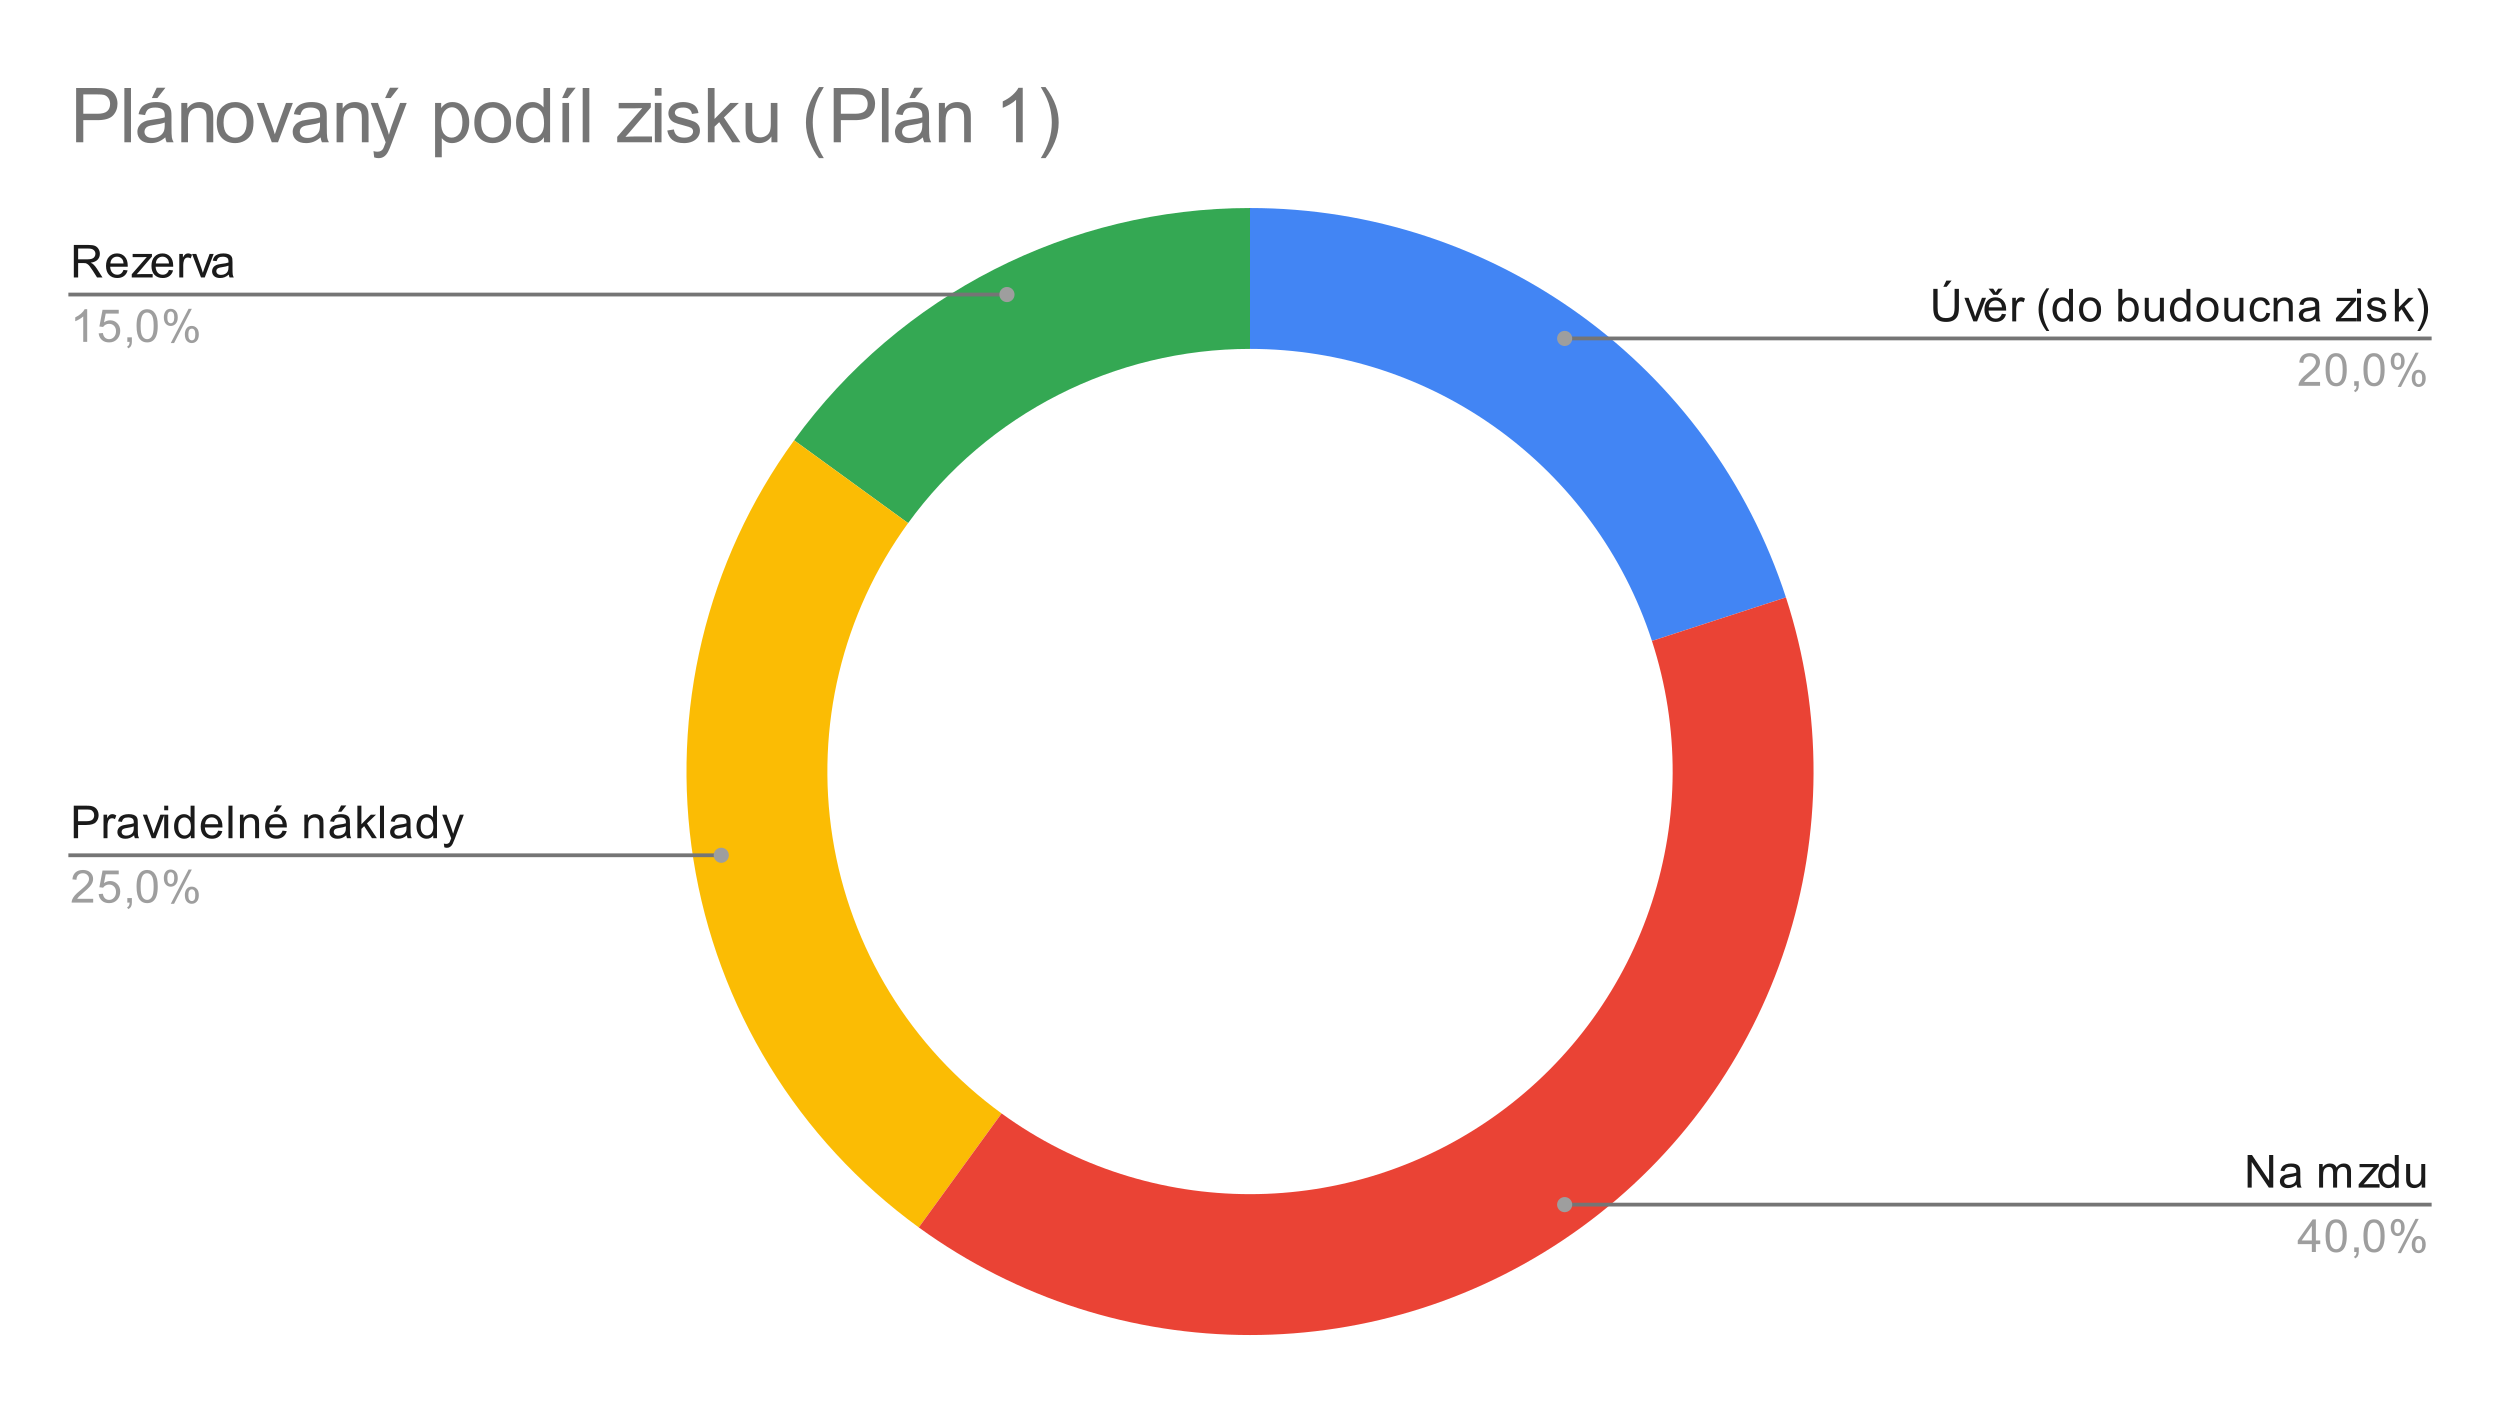 <svg version="1.1" viewBox="0.0 0.0 660.0 371.0" fill="none" stroke="none" stroke-linecap="square" stroke-miterlimit="10" width="660" height="371" xmlns:xlink="http://www.w3.org/1999/xlink" xmlns="http://www.w3.org/2000/svg"><path fill="#ffffff" d="M0 0L660.0 0L660.0 371.0L0 371.0L0 0Z" fill-rule="nonzero"/><path fill="#4285f4" d="M330.0 54.917C394.45 54.917 451.57 96.417 471.486 157.712L436.114 169.205C421.177 123.233 378.337 92.108 330.0 92.108Z" fill-rule="nonzero"/><path fill="#34a853" d="M209.645 116.24C237.636 77.714 282.379 54.917 330.0 54.917L330.0 92.108C294.284 92.108 260.727 109.207 239.734 138.101Z" fill-rule="nonzero"/><path fill="#fbbc04" d="M242.557 324.038C210.637 300.847 189.237 265.925 183.065 226.956C176.893 187.986 186.454 148.161 209.645 116.24L239.734 138.101C222.34 162.041 215.17 191.91 219.799 221.138C224.428 250.365 240.478 276.556 264.418 293.949Z" fill-rule="nonzero"/><path fill="#ea4335" d="M471.486 157.712C491.402 219.007 469.584 286.156 417.443 324.038C365.302 361.921 294.698 361.921 242.557 324.038L264.418 293.949C303.524 322.361 356.476 322.361 395.582 293.949C434.688 265.538 451.051 215.176 436.114 169.205Z" fill-rule="nonzero"/><path fill="#1a1a1a" d="M19.488 73.259L19.488 64.665L23.3 64.665Q24.456 64.665 25.05 64.899Q25.644 65.134 26.003 65.728Q26.363 66.306 26.363 67.009Q26.363 67.931 25.769 68.556Q25.175 69.181 23.941 69.353Q24.394 69.571 24.628 69.774Q25.128 70.228 25.566 70.915L27.066 73.259L25.628 73.259L24.503 71.478Q24.003 70.696 23.675 70.29Q23.363 69.884 23.097 69.728Q22.847 69.556 22.581 69.478Q22.394 69.446 21.956 69.446L20.628 69.446L20.628 73.259L19.488 73.259ZM20.628 68.462L23.081 68.462Q23.847 68.462 24.284 68.306Q24.738 68.134 24.956 67.79Q25.191 67.431 25.191 67.009Q25.191 66.399 24.738 66.009Q24.3 65.618 23.347 65.618L20.628 65.618L20.628 68.462ZM32.597 71.259L33.691 71.384Q33.441 72.337 32.737 72.868Q32.034 73.399 30.956 73.399Q29.597 73.399 28.784 72.556Q27.988 71.712 27.988 70.196Q27.988 68.634 28.8 67.774Q29.613 66.899 30.894 66.899Q32.144 66.899 32.925 67.743Q33.722 68.587 33.722 70.134Q33.722 70.228 33.722 70.415L29.081 70.415Q29.144 71.446 29.659 71.993Q30.175 72.524 30.956 72.524Q31.534 72.524 31.941 72.228Q32.362 71.915 32.597 71.259ZM29.144 69.556L32.612 69.556Q32.55 68.759 32.222 68.368Q31.706 67.759 30.909 67.759Q30.175 67.759 29.675 68.243Q29.191 68.728 29.144 69.556ZM34.784 73.259L34.784 72.399L38.753 67.853Q38.066 67.884 37.55 67.884L35.019 67.884L35.019 67.04L40.112 67.04L40.112 67.728L36.737 71.681L36.081 72.399Q36.8 72.353 37.409 72.353L40.3 72.353L40.3 73.259L34.784 73.259ZM44.597 71.259L45.691 71.384Q45.441 72.337 44.737 72.868Q44.034 73.399 42.956 73.399Q41.597 73.399 40.784 72.556Q39.987 71.712 39.987 70.196Q39.987 68.634 40.8 67.774Q41.612 66.899 42.894 66.899Q44.144 66.899 44.925 67.743Q45.722 68.587 45.722 70.134Q45.722 70.228 45.722 70.415L41.081 70.415Q41.144 71.446 41.659 71.993Q42.175 72.524 42.956 72.524Q43.534 72.524 43.941 72.228Q44.362 71.915 44.597 71.259ZM41.144 69.556L44.612 69.556Q44.55 68.759 44.222 68.368Q43.706 67.759 42.909 67.759Q42.175 67.759 41.675 68.243Q41.191 68.728 41.144 69.556ZM47.331 73.259L47.331 67.04L48.284 67.04L48.284 67.978Q48.644 67.321 48.941 67.118Q49.253 66.899 49.628 66.899Q50.159 66.899 50.706 67.228L50.347 68.212Q49.956 67.978 49.581 67.978Q49.222 67.978 48.941 68.196Q48.675 68.399 48.566 68.774Q48.378 69.337 48.378 69.993L48.378 73.259L47.331 73.259ZM53.066 73.259L50.706 67.04L51.816 67.04L53.159 70.759Q53.362 71.368 53.55 72.009Q53.691 71.524 53.941 70.837L55.331 67.04L56.409 67.04L54.05 73.259L53.066 73.259ZM60.409 72.493Q59.816 72.993 59.269 73.196Q58.737 73.399 58.112 73.399Q57.081 73.399 56.534 72.899Q55.987 72.399 55.987 71.618Q55.987 71.165 56.191 70.79Q56.394 70.399 56.737 70.181Q57.081 69.946 57.503 69.837Q57.8 69.743 58.441 69.665Q59.706 69.524 60.316 69.306Q60.316 69.087 60.316 69.04Q60.316 68.384 60.019 68.118Q59.612 67.774 58.816 67.774Q58.081 67.774 57.722 68.04Q57.362 68.29 57.191 68.946L56.159 68.806Q56.3 68.149 56.628 67.743Q56.956 67.337 57.566 67.118Q58.175 66.899 58.972 66.899Q59.769 66.899 60.269 67.087Q60.769 67.274 61.003 67.556Q61.237 67.837 61.331 68.274Q61.378 68.54 61.378 69.243L61.378 70.649Q61.378 72.118 61.441 72.509Q61.519 72.899 61.722 73.259L60.612 73.259Q60.456 72.931 60.409 72.493ZM60.316 70.134Q59.737 70.368 58.597 70.54Q57.941 70.634 57.675 70.759Q57.409 70.868 57.253 71.087Q57.112 71.306 57.112 71.587Q57.112 72.009 57.425 72.29Q57.753 72.571 58.362 72.571Q58.972 72.571 59.441 72.306Q59.925 72.04 60.144 71.571Q60.316 71.212 60.316 70.524L60.316 70.134Z" fill-rule="nonzero"/><path fill="#9e9e9e" d="M23.019 90.259L21.972 90.259L21.972 83.54Q21.581 83.899 20.956 84.274Q20.347 84.634 19.863 84.806L19.863 83.79Q20.738 83.368 21.394 82.79Q22.066 82.196 22.347 81.634L23.019 81.634L23.019 90.259ZM26.05 88.009L27.159 87.915Q27.284 88.728 27.722 89.134Q28.175 89.54 28.816 89.54Q29.566 89.54 30.097 88.962Q30.628 88.384 30.628 87.446Q30.628 86.54 30.113 86.024Q29.613 85.493 28.784 85.493Q28.284 85.493 27.863 85.728Q27.456 85.962 27.222 86.321L26.238 86.196L27.066 81.79L31.347 81.79L31.347 82.79L27.909 82.79L27.456 85.103Q28.222 84.556 29.066 84.556Q30.191 84.556 30.956 85.337Q31.738 86.118 31.738 87.353Q31.738 88.509 31.066 89.368Q30.238 90.399 28.816 90.399Q27.644 90.399 26.894 89.743Q26.159 89.087 26.05 88.009ZM33.612 90.259L33.612 89.056L34.816 89.056L34.816 90.259Q34.816 90.915 34.581 91.321Q34.347 91.743 33.847 91.962L33.55 91.509Q33.878 91.368 34.034 91.071Q34.191 90.79 34.222 90.259L33.612 90.259ZM36.05 86.024Q36.05 84.493 36.362 83.571Q36.675 82.634 37.284 82.134Q37.909 81.634 38.847 81.634Q39.534 81.634 40.05 81.915Q40.581 82.196 40.925 82.728Q41.269 83.243 41.456 83.993Q41.644 84.743 41.644 86.024Q41.644 87.54 41.331 88.462Q41.034 89.384 40.409 89.899Q39.8 90.399 38.847 90.399Q37.612 90.399 36.894 89.509Q36.05 88.446 36.05 86.024ZM37.128 86.024Q37.128 88.134 37.628 88.837Q38.128 89.54 38.847 89.54Q39.581 89.54 40.066 88.837Q40.566 88.134 40.566 86.024Q40.566 83.899 40.066 83.212Q39.581 82.509 38.831 82.509Q38.112 82.509 37.675 83.118Q37.128 83.899 37.128 86.024ZM43.253 83.728Q43.253 82.806 43.706 82.165Q44.175 81.524 45.05 81.524Q45.862 81.524 46.394 82.103Q46.925 82.681 46.925 83.79Q46.925 84.884 46.378 85.478Q45.847 86.056 45.066 86.056Q44.284 86.056 43.769 85.478Q43.253 84.899 43.253 83.728ZM45.081 82.243Q44.691 82.243 44.425 82.587Q44.175 82.931 44.175 83.837Q44.175 84.665 44.425 85.009Q44.691 85.337 45.081 85.337Q45.487 85.337 45.737 84.993Q46.003 84.649 46.003 83.759Q46.003 82.915 45.737 82.587Q45.472 82.243 45.081 82.243ZM45.081 90.571L49.784 81.524L50.644 81.524L45.956 90.571L45.081 90.571ZM48.8 88.243Q48.8 87.321 49.253 86.681Q49.722 86.04 50.612 86.04Q51.425 86.04 51.956 86.618Q52.487 87.181 52.487 88.306Q52.487 89.399 51.941 89.993Q51.409 90.571 50.612 90.571Q49.847 90.571 49.316 89.993Q48.8 89.415 48.8 88.243ZM50.644 86.759Q50.237 86.759 49.972 87.103Q49.722 87.446 49.722 88.353Q49.722 89.165 49.987 89.509Q50.253 89.853 50.644 89.853Q51.034 89.853 51.3 89.509Q51.566 89.165 51.566 88.259Q51.566 87.431 51.3 87.103Q51.034 86.759 50.644 86.759Z" fill-rule="nonzero"/><path stroke="#757575" stroke-width="1.0" stroke-linecap="butt" d="M18.55 77.759L175.233 77.759L265.838 77.759" fill-rule="nonzero"/><path fill="#9e9e9e" d="M267.838 77.759C267.838 76.654 266.943 75.759 265.838 75.759C264.734 75.759 263.838 76.654 263.838 77.759C263.838 78.863 264.734 79.759 265.838 79.759C266.943 79.759 267.838 78.863 267.838 77.759" fill-rule="nonzero"/><path fill="#1a1a1a" d="M19.472 221.292L19.472 212.698L22.722 212.698Q23.566 212.698 24.019 212.776Q24.659 212.886 25.081 213.183Q25.519 213.479 25.769 214.011Q26.034 214.542 26.034 215.183Q26.034 216.276 25.331 217.042Q24.644 217.792 22.816 217.792L20.613 217.792L20.613 221.292L19.472 221.292ZM20.613 216.792L22.831 216.792Q23.941 216.792 24.394 216.386Q24.863 215.964 24.863 215.214Q24.863 214.683 24.581 214.308Q24.316 213.917 23.878 213.792Q23.581 213.714 22.816 213.714L20.613 213.714L20.613 216.792ZM27.331 221.292L27.331 215.073L28.284 215.073L28.284 216.011Q28.644 215.354 28.941 215.151Q29.253 214.933 29.628 214.933Q30.159 214.933 30.706 215.261L30.347 216.245Q29.956 216.011 29.581 216.011Q29.222 216.011 28.941 216.229Q28.675 216.433 28.566 216.808Q28.378 217.37 28.378 218.026L28.378 221.292L27.331 221.292ZM35.409 220.526Q34.816 221.026 34.269 221.229Q33.737 221.433 33.112 221.433Q32.081 221.433 31.534 220.933Q30.988 220.433 30.988 219.651Q30.988 219.198 31.191 218.823Q31.394 218.433 31.738 218.214Q32.081 217.979 32.503 217.87Q32.8 217.776 33.441 217.698Q34.706 217.558 35.316 217.339Q35.316 217.12 35.316 217.073Q35.316 216.417 35.019 216.151Q34.612 215.808 33.816 215.808Q33.081 215.808 32.722 216.073Q32.362 216.323 32.191 216.979L31.159 216.839Q31.3 216.183 31.628 215.776Q31.956 215.37 32.566 215.151Q33.175 214.933 33.972 214.933Q34.769 214.933 35.269 215.12Q35.769 215.308 36.003 215.589Q36.237 215.87 36.331 216.308Q36.378 216.573 36.378 217.276L36.378 218.683Q36.378 220.151 36.441 220.542Q36.519 220.933 36.722 221.292L35.612 221.292Q35.456 220.964 35.409 220.526ZM35.316 218.167Q34.737 218.401 33.597 218.573Q32.941 218.667 32.675 218.792Q32.409 218.901 32.253 219.12Q32.112 219.339 32.112 219.62Q32.112 220.042 32.425 220.323Q32.753 220.604 33.362 220.604Q33.972 220.604 34.441 220.339Q34.925 220.073 35.144 219.604Q35.316 219.245 35.316 218.558L35.316 218.167ZM40.066 221.292L37.706 215.073L38.816 215.073L40.159 218.792Q40.362 219.401 40.55 220.042Q40.691 219.558 40.941 218.87L42.331 215.073L43.409 215.073L41.05 221.292L40.066 221.292ZM43.347 213.917L43.347 212.698L44.409 212.698L44.409 213.917L43.347 213.917ZM43.347 221.292L43.347 215.073L44.409 215.073L44.409 221.292L43.347 221.292ZM50.378 221.292L50.378 220.511Q49.784 221.433 48.644 221.433Q47.894 221.433 47.269 221.026Q46.644 220.604 46.3 219.87Q45.956 219.136 45.956 218.183Q45.956 217.261 46.269 216.495Q46.581 215.729 47.206 215.339Q47.831 214.933 48.597 214.933Q49.159 214.933 49.597 215.167Q50.034 215.401 50.316 215.776L50.316 212.698L51.362 212.698L51.362 221.292L50.378 221.292ZM47.05 218.183Q47.05 219.386 47.55 219.979Q48.05 220.558 48.737 220.558Q49.425 220.558 49.909 219.995Q50.394 219.433 50.394 218.276Q50.394 216.995 49.894 216.401Q49.409 215.808 48.691 215.808Q47.987 215.808 47.519 216.386Q47.05 216.948 47.05 218.183ZM57.597 219.292L58.691 219.417Q58.441 220.37 57.737 220.901Q57.034 221.433 55.956 221.433Q54.597 221.433 53.784 220.589Q52.987 219.745 52.987 218.229Q52.987 216.667 53.8 215.808Q54.612 214.933 55.894 214.933Q57.144 214.933 57.925 215.776Q58.722 216.62 58.722 218.167Q58.722 218.261 58.722 218.448L54.081 218.448Q54.144 219.479 54.659 220.026Q55.175 220.558 55.956 220.558Q56.534 220.558 56.941 220.261Q57.362 219.948 57.597 219.292ZM54.144 217.589L57.612 217.589Q57.55 216.792 57.222 216.401Q56.706 215.792 55.909 215.792Q55.175 215.792 54.675 216.276Q54.191 216.761 54.144 217.589ZM60.316 221.292L60.316 212.698L61.378 212.698L61.378 221.292L60.316 221.292ZM63.347 221.292L63.347 215.073L64.284 215.073L64.284 215.948Q64.972 214.933 66.269 214.933Q66.831 214.933 67.3 215.136Q67.784 215.339 68.019 215.667Q68.253 215.995 68.347 216.433Q68.394 216.729 68.394 217.464L68.394 221.292L67.347 221.292L67.347 217.511Q67.347 216.854 67.222 216.542Q67.097 216.229 66.784 216.042Q66.472 215.839 66.05 215.839Q65.378 215.839 64.878 216.276Q64.394 216.698 64.394 217.886L64.394 221.292L63.347 221.292ZM74.597 219.292L75.691 219.417Q75.441 220.37 74.737 220.901Q74.034 221.433 72.956 221.433Q71.597 221.433 70.784 220.589Q69.987 219.745 69.987 218.229Q69.987 216.667 70.8 215.808Q71.612 214.933 72.894 214.933Q74.144 214.933 74.925 215.776Q75.722 216.62 75.722 218.167Q75.722 218.261 75.722 218.448L71.081 218.448Q71.144 219.479 71.659 220.026Q72.175 220.558 72.956 220.558Q73.534 220.558 73.941 220.261Q74.362 219.948 74.597 219.292ZM71.144 217.589L74.612 217.589Q74.55 216.792 74.222 216.401Q73.706 215.792 72.909 215.792Q72.175 215.792 71.675 216.276Q71.191 216.761 71.144 217.589ZM72.269 214.292L73.05 212.651L74.441 212.651L73.144 214.292L72.269 214.292ZM80.347 221.292L80.347 215.073L81.284 215.073L81.284 215.948Q81.972 214.933 83.269 214.933Q83.831 214.933 84.3 215.136Q84.784 215.339 85.019 215.667Q85.253 215.995 85.347 216.433Q85.394 216.729 85.394 217.464L85.394 221.292L84.347 221.292L84.347 217.511Q84.347 216.854 84.222 216.542Q84.097 216.229 83.784 216.042Q83.472 215.839 83.05 215.839Q82.378 215.839 81.878 216.276Q81.394 216.698 81.394 217.886L81.394 221.292L80.347 221.292ZM91.409 220.526Q90.816 221.026 90.269 221.229Q89.737 221.433 89.112 221.433Q88.081 221.433 87.534 220.933Q86.987 220.433 86.987 219.651Q86.987 219.198 87.191 218.823Q87.394 218.433 87.737 218.214Q88.081 217.979 88.503 217.87Q88.8 217.776 89.441 217.698Q90.706 217.558 91.316 217.339Q91.316 217.12 91.316 217.073Q91.316 216.417 91.019 216.151Q90.612 215.808 89.816 215.808Q89.081 215.808 88.722 216.073Q88.362 216.323 88.191 216.979L87.159 216.839Q87.3 216.183 87.628 215.776Q87.956 215.37 88.566 215.151Q89.175 214.933 89.972 214.933Q90.769 214.933 91.269 215.12Q91.769 215.308 92.003 215.589Q92.237 215.87 92.331 216.308Q92.378 216.573 92.378 217.276L92.378 218.683Q92.378 220.151 92.441 220.542Q92.519 220.933 92.722 221.292L91.612 221.292Q91.456 220.964 91.409 220.526ZM91.316 218.167Q90.737 218.401 89.597 218.573Q88.941 218.667 88.675 218.792Q88.409 218.901 88.253 219.12Q88.112 219.339 88.112 219.62Q88.112 220.042 88.425 220.323Q88.753 220.604 89.362 220.604Q89.972 220.604 90.441 220.339Q90.925 220.073 91.144 219.604Q91.316 219.245 91.316 218.558L91.316 218.167ZM89.253 214.292L90.034 212.651L91.425 212.651L90.128 214.292L89.253 214.292ZM94.347 221.292L94.347 212.698L95.409 212.698L95.409 217.604L97.894 215.073L99.269 215.073L96.878 217.37L99.503 221.292L98.206 221.292L96.144 218.104L95.409 218.823L95.409 221.292L94.347 221.292ZM100.316 221.292L100.316 212.698L101.378 212.698L101.378 221.292L100.316 221.292ZM107.409 220.526Q106.816 221.026 106.269 221.229Q105.737 221.433 105.112 221.433Q104.081 221.433 103.534 220.933Q102.987 220.433 102.987 219.651Q102.987 219.198 103.191 218.823Q103.394 218.433 103.737 218.214Q104.081 217.979 104.503 217.87Q104.8 217.776 105.441 217.698Q106.706 217.558 107.316 217.339Q107.316 217.12 107.316 217.073Q107.316 216.417 107.019 216.151Q106.612 215.808 105.816 215.808Q105.081 215.808 104.722 216.073Q104.362 216.323 104.191 216.979L103.159 216.839Q103.3 216.183 103.628 215.776Q103.956 215.37 104.566 215.151Q105.175 214.933 105.972 214.933Q106.769 214.933 107.269 215.12Q107.769 215.308 108.003 215.589Q108.237 215.87 108.331 216.308Q108.378 216.573 108.378 217.276L108.378 218.683Q108.378 220.151 108.441 220.542Q108.519 220.933 108.722 221.292L107.612 221.292Q107.456 220.964 107.409 220.526ZM107.316 218.167Q106.737 218.401 105.597 218.573Q104.941 218.667 104.675 218.792Q104.409 218.901 104.253 219.12Q104.112 219.339 104.112 219.62Q104.112 220.042 104.425 220.323Q104.753 220.604 105.362 220.604Q105.972 220.604 106.441 220.339Q106.925 220.073 107.144 219.604Q107.316 219.245 107.316 218.558L107.316 218.167ZM114.378 221.292L114.378 220.511Q113.784 221.433 112.644 221.433Q111.894 221.433 111.269 221.026Q110.644 220.604 110.3 219.87Q109.956 219.136 109.956 218.183Q109.956 217.261 110.269 216.495Q110.581 215.729 111.206 215.339Q111.831 214.933 112.597 214.933Q113.159 214.933 113.597 215.167Q114.034 215.401 114.316 215.776L114.316 212.698L115.362 212.698L115.362 221.292L114.378 221.292ZM111.05 218.183Q111.05 219.386 111.55 219.979Q112.05 220.558 112.737 220.558Q113.425 220.558 113.909 219.995Q114.394 219.433 114.394 218.276Q114.394 216.995 113.894 216.401Q113.409 215.808 112.691 215.808Q111.987 215.808 111.519 216.386Q111.05 216.948 111.05 218.183ZM117.3 223.683L117.175 222.698Q117.519 222.792 117.784 222.792Q118.128 222.792 118.331 222.667Q118.55 222.558 118.691 222.354Q118.784 222.183 119.019 221.558Q119.034 221.479 119.112 221.308L116.737 215.073L117.878 215.073L119.175 218.667Q119.425 219.354 119.628 220.12Q119.816 219.386 120.066 218.698L121.394 215.073L122.441 215.073L120.081 221.401Q119.691 222.417 119.487 222.808Q119.206 223.339 118.831 223.573Q118.472 223.823 117.972 223.823Q117.675 223.823 117.3 223.683Z" fill-rule="nonzero"/><path fill="#9e9e9e" d="M24.597 237.276L24.597 238.292L18.909 238.292Q18.909 237.917 19.034 237.558Q19.253 236.979 19.722 236.417Q20.206 235.854 21.113 235.12Q22.519 233.964 23.003 233.292Q23.503 232.62 23.503 232.026Q23.503 231.401 23.05 230.979Q22.597 230.542 21.878 230.542Q21.113 230.542 20.659 230.995Q20.206 231.448 20.191 232.261L19.113 232.151Q19.222 230.933 19.941 230.308Q20.675 229.667 21.909 229.667Q23.144 229.667 23.863 230.354Q24.581 231.042 24.581 232.058Q24.581 232.573 24.363 233.073Q24.159 233.558 23.659 234.12Q23.175 234.667 22.05 235.62Q21.097 236.417 20.816 236.714Q20.55 236.995 20.378 237.276L24.597 237.276ZM26.05 236.042L27.159 235.948Q27.284 236.761 27.722 237.167Q28.175 237.573 28.816 237.573Q29.566 237.573 30.097 236.995Q30.628 236.417 30.628 235.479Q30.628 234.573 30.113 234.058Q29.613 233.526 28.784 233.526Q28.284 233.526 27.863 233.761Q27.456 233.995 27.222 234.354L26.238 234.229L27.066 229.823L31.347 229.823L31.347 230.823L27.909 230.823L27.456 233.136Q28.222 232.589 29.066 232.589Q30.191 232.589 30.956 233.37Q31.738 234.151 31.738 235.386Q31.738 236.542 31.066 237.401Q30.238 238.433 28.816 238.433Q27.644 238.433 26.894 237.776Q26.159 237.12 26.05 236.042ZM33.612 238.292L33.612 237.089L34.816 237.089L34.816 238.292Q34.816 238.948 34.581 239.354Q34.347 239.776 33.847 239.995L33.55 239.542Q33.878 239.401 34.034 239.104Q34.191 238.823 34.222 238.292L33.612 238.292ZM36.05 234.058Q36.05 232.526 36.362 231.604Q36.675 230.667 37.284 230.167Q37.909 229.667 38.847 229.667Q39.534 229.667 40.05 229.948Q40.581 230.229 40.925 230.761Q41.269 231.276 41.456 232.026Q41.644 232.776 41.644 234.058Q41.644 235.573 41.331 236.495Q41.034 237.417 40.409 237.933Q39.8 238.433 38.847 238.433Q37.612 238.433 36.894 237.542Q36.05 236.479 36.05 234.058ZM37.128 234.058Q37.128 236.167 37.628 236.87Q38.128 237.573 38.847 237.573Q39.581 237.573 40.066 236.87Q40.566 236.167 40.566 234.058Q40.566 231.933 40.066 231.245Q39.581 230.542 38.831 230.542Q38.112 230.542 37.675 231.151Q37.128 231.933 37.128 234.058ZM43.253 231.761Q43.253 230.839 43.706 230.198Q44.175 229.558 45.05 229.558Q45.862 229.558 46.394 230.136Q46.925 230.714 46.925 231.823Q46.925 232.917 46.378 233.511Q45.847 234.089 45.066 234.089Q44.284 234.089 43.769 233.511Q43.253 232.933 43.253 231.761ZM45.081 230.276Q44.691 230.276 44.425 230.62Q44.175 230.964 44.175 231.87Q44.175 232.698 44.425 233.042Q44.691 233.37 45.081 233.37Q45.487 233.37 45.737 233.026Q46.003 232.683 46.003 231.792Q46.003 230.948 45.737 230.62Q45.472 230.276 45.081 230.276ZM45.081 238.604L49.784 229.558L50.644 229.558L45.956 238.604L45.081 238.604ZM48.8 236.276Q48.8 235.354 49.253 234.714Q49.722 234.073 50.612 234.073Q51.425 234.073 51.956 234.651Q52.487 235.214 52.487 236.339Q52.487 237.433 51.941 238.026Q51.409 238.604 50.612 238.604Q49.847 238.604 49.316 238.026Q48.8 237.448 48.8 236.276ZM50.644 234.792Q50.237 234.792 49.972 235.136Q49.722 235.479 49.722 236.386Q49.722 237.198 49.987 237.542Q50.253 237.886 50.644 237.886Q51.034 237.886 51.3 237.542Q51.566 237.198 51.566 236.292Q51.566 235.464 51.3 235.136Q51.034 234.792 50.644 234.792Z" fill-rule="nonzero"/><path stroke="#757575" stroke-width="1.0" stroke-linecap="butt" d="M18.55 225.792L175.233 225.792L190.412 225.792" fill-rule="nonzero"/><path fill="#9e9e9e" d="M192.412 225.792C192.412 224.687 191.516 223.792 190.412 223.792C189.307 223.792 188.412 224.687 188.412 225.792C188.412 226.897 189.307 227.792 190.412 227.792C191.516 227.792 192.412 226.897 192.412 225.792" fill-rule="nonzero"/><path fill="#1a1a1a" d="M516.013 76.253L517.153 76.253L517.153 81.221Q517.153 82.518 516.856 83.284Q516.559 84.034 515.794 84.518Q515.028 84.987 513.794 84.987Q512.591 84.987 511.809 84.581Q511.044 84.159 510.716 83.378Q510.387 82.581 510.387 81.221L510.387 76.253L511.528 76.253L511.528 81.206Q511.528 82.331 511.731 82.862Q511.95 83.393 512.45 83.69Q512.966 83.971 513.7 83.971Q514.95 83.971 515.481 83.409Q516.013 82.831 516.013 81.206L516.013 76.253ZM513.044 75.721L513.825 74.081L515.216 74.081L513.919 75.721L513.044 75.721ZM520.966 84.846L518.606 78.628L519.716 78.628L521.059 82.346Q521.263 82.956 521.45 83.596Q521.591 83.112 521.841 82.424L523.231 78.628L524.309 78.628L521.95 84.846L520.966 84.846ZM528.497 82.846L529.591 82.971Q529.341 83.924 528.638 84.456Q527.934 84.987 526.856 84.987Q525.497 84.987 524.684 84.143Q523.888 83.299 523.888 81.784Q523.888 80.221 524.7 79.362Q525.513 78.487 526.794 78.487Q528.044 78.487 528.825 79.331Q529.622 80.174 529.622 81.721Q529.622 81.815 529.622 82.003L524.981 82.003Q525.044 83.034 525.559 83.581Q526.075 84.112 526.856 84.112Q527.434 84.112 527.841 83.815Q528.263 83.503 528.497 82.846ZM525.044 81.143L528.513 81.143Q528.45 80.346 528.122 79.956Q527.606 79.346 526.809 79.346Q526.075 79.346 525.575 79.831Q525.091 80.315 525.044 81.143ZM526.872 77.206L527.513 76.206L528.7 76.206L527.388 77.846L526.263 77.846L524.997 76.206L526.2 76.206L526.872 77.206ZM531.231 84.846L531.231 78.628L532.184 78.628L532.184 79.565Q532.544 78.909 532.841 78.706Q533.153 78.487 533.528 78.487Q534.059 78.487 534.606 78.815L534.247 79.799Q533.856 79.565 533.481 79.565Q533.122 79.565 532.841 79.784Q532.575 79.987 532.466 80.362Q532.278 80.924 532.278 81.581L532.278 84.846L531.231 84.846ZM540.263 87.378Q539.388 86.268 538.778 84.799Q538.184 83.315 538.184 81.737Q538.184 80.346 538.622 79.065Q539.153 77.581 540.263 76.112L541.013 76.112Q540.309 77.331 540.075 77.846Q539.716 78.659 539.513 79.534Q539.263 80.628 539.263 81.737Q539.263 84.565 541.013 87.378L540.263 87.378ZM546.278 84.846L546.278 84.065Q545.684 84.987 544.544 84.987Q543.794 84.987 543.169 84.581Q542.544 84.159 542.2 83.424Q541.856 82.69 541.856 81.737Q541.856 80.815 542.169 80.049Q542.481 79.284 543.106 78.893Q543.731 78.487 544.497 78.487Q545.059 78.487 545.497 78.721Q545.934 78.956 546.216 79.331L546.216 76.253L547.263 76.253L547.263 84.846L546.278 84.846ZM542.95 81.737Q542.95 82.94 543.45 83.534Q543.95 84.112 544.638 84.112Q545.325 84.112 545.809 83.549Q546.294 82.987 546.294 81.831Q546.294 80.549 545.794 79.956Q545.309 79.362 544.591 79.362Q543.888 79.362 543.419 79.94Q542.95 80.503 542.95 81.737ZM548.856 81.737Q548.856 80.003 549.809 79.174Q550.606 78.487 551.763 78.487Q553.044 78.487 553.856 79.331Q554.684 80.159 554.684 81.643Q554.684 82.846 554.325 83.534Q553.966 84.221 553.263 84.612Q552.575 84.987 551.763 84.987Q550.466 84.987 549.653 84.159Q548.856 83.315 548.856 81.737ZM549.934 81.737Q549.934 82.924 550.45 83.518Q550.981 84.112 551.763 84.112Q552.559 84.112 553.075 83.518Q553.591 82.924 553.591 81.706Q553.591 80.549 553.059 79.956Q552.544 79.362 551.763 79.362Q550.981 79.362 550.45 79.956Q549.934 80.534 549.934 81.737ZM560.216 84.846L559.231 84.846L559.231 76.253L560.294 76.253L560.294 79.315Q560.966 78.487 561.997 78.487Q562.575 78.487 563.075 78.721Q563.591 78.94 563.919 79.362Q564.263 79.784 564.45 80.378Q564.638 80.971 564.638 81.643Q564.638 83.237 563.841 84.112Q563.044 84.987 561.95 84.987Q560.841 84.987 560.216 84.065L560.216 84.846ZM560.2 81.69Q560.2 82.799 560.513 83.299Q561.013 84.112 561.856 84.112Q562.544 84.112 563.044 83.518Q563.559 82.924 563.559 81.721Q563.559 80.503 563.075 79.924Q562.591 79.346 561.903 79.346Q561.216 79.346 560.7 79.956Q560.2 80.549 560.2 81.69ZM570.325 84.846L570.325 83.924Q569.591 84.987 568.341 84.987Q567.794 84.987 567.309 84.784Q566.841 84.565 566.606 84.253Q566.372 83.924 566.278 83.456Q566.216 83.159 566.216 82.471L566.216 78.628L567.278 78.628L567.278 82.081Q567.278 82.893 567.341 83.19Q567.434 83.596 567.747 83.846Q568.075 84.081 568.559 84.081Q569.028 84.081 569.434 83.846Q569.856 83.596 570.028 83.174Q570.216 82.753 570.216 81.956L570.216 78.628L571.263 78.628L571.263 84.846L570.325 84.846ZM577.278 84.846L577.278 84.065Q576.684 84.987 575.544 84.987Q574.794 84.987 574.169 84.581Q573.544 84.159 573.2 83.424Q572.856 82.69 572.856 81.737Q572.856 80.815 573.169 80.049Q573.481 79.284 574.106 78.893Q574.731 78.487 575.497 78.487Q576.059 78.487 576.497 78.721Q576.934 78.956 577.216 79.331L577.216 76.253L578.263 76.253L578.263 84.846L577.278 84.846ZM573.95 81.737Q573.95 82.94 574.45 83.534Q574.95 84.112 575.638 84.112Q576.325 84.112 576.809 83.549Q577.294 82.987 577.294 81.831Q577.294 80.549 576.794 79.956Q576.309 79.362 575.591 79.362Q574.888 79.362 574.419 79.94Q573.95 80.503 573.95 81.737ZM579.856 81.737Q579.856 80.003 580.809 79.174Q581.606 78.487 582.763 78.487Q584.044 78.487 584.856 79.331Q585.684 80.159 585.684 81.643Q585.684 82.846 585.325 83.534Q584.966 84.221 584.263 84.612Q583.575 84.987 582.763 84.987Q581.466 84.987 580.653 84.159Q579.856 83.315 579.856 81.737ZM580.934 81.737Q580.934 82.924 581.45 83.518Q581.981 84.112 582.763 84.112Q583.559 84.112 584.075 83.518Q584.591 82.924 584.591 81.706Q584.591 80.549 584.059 79.956Q583.544 79.362 582.763 79.362Q581.981 79.362 581.45 79.956Q580.934 80.534 580.934 81.737ZM591.325 84.846L591.325 83.924Q590.591 84.987 589.341 84.987Q588.794 84.987 588.309 84.784Q587.841 84.565 587.606 84.253Q587.372 83.924 587.278 83.456Q587.216 83.159 587.216 82.471L587.216 78.628L588.278 78.628L588.278 82.081Q588.278 82.893 588.341 83.19Q588.434 83.596 588.747 83.846Q589.075 84.081 589.559 84.081Q590.028 84.081 590.434 83.846Q590.856 83.596 591.028 83.174Q591.216 82.753 591.216 81.956L591.216 78.628L592.263 78.628L592.263 84.846L591.325 84.846ZM598.309 82.565L599.341 82.706Q599.169 83.768 598.466 84.378Q597.763 84.987 596.747 84.987Q595.466 84.987 594.684 84.159Q593.919 83.315 593.919 81.753Q593.919 80.753 594.247 80.003Q594.591 79.237 595.263 78.862Q595.95 78.487 596.763 78.487Q597.763 78.487 598.403 79.003Q599.059 79.503 599.247 80.456L598.216 80.612Q598.075 79.987 597.7 79.674Q597.325 79.346 596.794 79.346Q595.997 79.346 595.497 79.924Q594.997 80.487 594.997 81.721Q594.997 82.987 595.481 83.549Q595.966 84.112 596.731 84.112Q597.356 84.112 597.763 83.737Q598.184 83.362 598.309 82.565ZM600.247 84.846L600.247 78.628L601.184 78.628L601.184 79.503Q601.872 78.487 603.169 78.487Q603.731 78.487 604.2 78.69Q604.684 78.893 604.919 79.221Q605.153 79.549 605.247 79.987Q605.294 80.284 605.294 81.018L605.294 84.846L604.247 84.846L604.247 81.065Q604.247 80.409 604.122 80.096Q603.997 79.784 603.684 79.596Q603.372 79.393 602.95 79.393Q602.278 79.393 601.778 79.831Q601.294 80.253 601.294 81.44L601.294 84.846L600.247 84.846ZM611.309 84.081Q610.716 84.581 610.169 84.784Q609.638 84.987 609.013 84.987Q607.981 84.987 607.434 84.487Q606.888 83.987 606.888 83.206Q606.888 82.753 607.091 82.378Q607.294 81.987 607.638 81.768Q607.981 81.534 608.403 81.424Q608.7 81.331 609.341 81.253Q610.606 81.112 611.216 80.893Q611.216 80.674 611.216 80.628Q611.216 79.971 610.919 79.706Q610.513 79.362 609.716 79.362Q608.981 79.362 608.622 79.628Q608.263 79.878 608.091 80.534L607.059 80.393Q607.2 79.737 607.528 79.331Q607.856 78.924 608.466 78.706Q609.075 78.487 609.872 78.487Q610.669 78.487 611.169 78.674Q611.669 78.862 611.903 79.143Q612.138 79.424 612.231 79.862Q612.278 80.128 612.278 80.831L612.278 82.237Q612.278 83.706 612.341 84.096Q612.419 84.487 612.622 84.846L611.513 84.846Q611.356 84.518 611.309 84.081ZM611.216 81.721Q610.638 81.956 609.497 82.128Q608.841 82.221 608.575 82.346Q608.309 82.456 608.153 82.674Q608.013 82.893 608.013 83.174Q608.013 83.596 608.325 83.878Q608.653 84.159 609.263 84.159Q609.872 84.159 610.341 83.893Q610.825 83.628 611.044 83.159Q611.216 82.799 611.216 82.112L611.216 81.721ZM616.684 84.846L616.684 83.987L620.653 79.44Q619.966 79.471 619.45 79.471L616.919 79.471L616.919 78.628L622.013 78.628L622.013 79.315L618.638 83.268L617.981 83.987Q618.7 83.94 619.309 83.94L622.2 83.94L622.2 84.846L616.684 84.846ZM622.247 77.471L622.247 76.253L623.309 76.253L623.309 77.471L622.247 77.471ZM622.247 84.846L622.247 78.628L623.309 78.628L623.309 84.846L622.247 84.846ZM624.825 82.987L625.856 82.831Q625.95 83.456 626.341 83.784Q626.747 84.112 627.481 84.112Q628.2 84.112 628.544 83.831Q628.903 83.534 628.903 83.128Q628.903 82.768 628.591 82.565Q628.372 82.424 627.513 82.206Q626.356 81.909 625.903 81.706Q625.466 81.487 625.231 81.112Q624.997 80.737 624.997 80.268Q624.997 79.862 625.184 79.503Q625.372 79.143 625.7 78.909Q625.95 78.737 626.372 78.612Q626.794 78.487 627.294 78.487Q628.013 78.487 628.559 78.706Q629.122 78.909 629.388 79.268Q629.653 79.628 629.747 80.221L628.716 80.362Q628.653 79.893 628.309 79.628Q627.981 79.346 627.356 79.346Q626.638 79.346 626.325 79.596Q626.013 79.831 626.013 80.159Q626.013 80.362 626.138 80.518Q626.278 80.69 626.544 80.799Q626.7 80.862 627.481 81.065Q628.606 81.378 629.044 81.565Q629.481 81.753 629.731 82.112Q629.981 82.471 629.981 83.018Q629.981 83.549 629.669 84.018Q629.372 84.471 628.794 84.737Q628.216 84.987 627.481 84.987Q626.263 84.987 625.622 84.487Q624.997 83.971 624.825 82.987ZM632.247 84.846L632.247 76.253L633.309 76.253L633.309 81.159L635.794 78.628L637.169 78.628L634.778 80.924L637.403 84.846L636.106 84.846L634.044 81.659L633.309 82.378L633.309 84.846L632.247 84.846ZM638.934 87.378L638.184 87.378Q639.934 84.565 639.934 81.737Q639.934 80.643 639.684 79.549Q639.481 78.674 639.122 77.862Q638.888 77.346 638.184 76.112L638.934 76.112Q640.028 77.581 640.559 79.065Q641.013 80.346 641.013 81.737Q641.013 83.315 640.403 84.799Q639.794 86.268 638.934 87.378Z" fill-rule="nonzero"/><path fill="#9e9e9e" d="M612.497 100.831L612.497 101.846L606.809 101.846Q606.809 101.471 606.934 101.112Q607.153 100.534 607.622 99.971Q608.106 99.409 609.013 98.674Q610.419 97.518 610.903 96.846Q611.403 96.174 611.403 95.581Q611.403 94.956 610.95 94.534Q610.497 94.096 609.778 94.096Q609.013 94.096 608.559 94.549Q608.106 95.003 608.091 95.815L607.013 95.706Q607.122 94.487 607.841 93.862Q608.575 93.221 609.809 93.221Q611.044 93.221 611.763 93.909Q612.481 94.596 612.481 95.612Q612.481 96.128 612.263 96.628Q612.059 97.112 611.559 97.674Q611.075 98.221 609.95 99.174Q608.997 99.971 608.716 100.268Q608.45 100.549 608.278 100.831L612.497 100.831ZM613.95 97.612Q613.95 96.081 614.263 95.159Q614.575 94.221 615.184 93.721Q615.809 93.221 616.747 93.221Q617.434 93.221 617.95 93.503Q618.481 93.784 618.825 94.315Q619.169 94.831 619.356 95.581Q619.544 96.331 619.544 97.612Q619.544 99.128 619.231 100.049Q618.934 100.971 618.309 101.487Q617.7 101.987 616.747 101.987Q615.513 101.987 614.794 101.096Q613.95 100.034 613.95 97.612ZM615.028 97.612Q615.028 99.721 615.528 100.424Q616.028 101.128 616.747 101.128Q617.481 101.128 617.966 100.424Q618.466 99.721 618.466 97.612Q618.466 95.487 617.966 94.799Q617.481 94.096 616.731 94.096Q616.013 94.096 615.575 94.706Q615.028 95.487 615.028 97.612ZM621.513 101.846L621.513 100.643L622.716 100.643L622.716 101.846Q622.716 102.503 622.481 102.909Q622.247 103.331 621.747 103.549L621.45 103.096Q621.778 102.956 621.934 102.659Q622.091 102.378 622.122 101.846L621.513 101.846ZM623.95 97.612Q623.95 96.081 624.263 95.159Q624.575 94.221 625.184 93.721Q625.809 93.221 626.747 93.221Q627.434 93.221 627.95 93.503Q628.481 93.784 628.825 94.315Q629.169 94.831 629.356 95.581Q629.544 96.331 629.544 97.612Q629.544 99.128 629.231 100.049Q628.934 100.971 628.309 101.487Q627.7 101.987 626.747 101.987Q625.513 101.987 624.794 101.096Q623.95 100.034 623.95 97.612ZM625.028 97.612Q625.028 99.721 625.528 100.424Q626.028 101.128 626.747 101.128Q627.481 101.128 627.966 100.424Q628.466 99.721 628.466 97.612Q628.466 95.487 627.966 94.799Q627.481 94.096 626.731 94.096Q626.013 94.096 625.575 94.706Q625.028 95.487 625.028 97.612ZM631.153 95.315Q631.153 94.393 631.606 93.753Q632.075 93.112 632.95 93.112Q633.763 93.112 634.294 93.69Q634.825 94.268 634.825 95.378Q634.825 96.471 634.278 97.065Q633.747 97.643 632.966 97.643Q632.184 97.643 631.669 97.065Q631.153 96.487 631.153 95.315ZM632.981 93.831Q632.591 93.831 632.325 94.174Q632.075 94.518 632.075 95.424Q632.075 96.253 632.325 96.596Q632.591 96.924 632.981 96.924Q633.388 96.924 633.638 96.581Q633.903 96.237 633.903 95.346Q633.903 94.503 633.638 94.174Q633.372 93.831 632.981 93.831ZM632.981 102.159L637.684 93.112L638.544 93.112L633.856 102.159L632.981 102.159ZM636.7 99.831Q636.7 98.909 637.153 98.268Q637.622 97.628 638.513 97.628Q639.325 97.628 639.856 98.206Q640.388 98.768 640.388 99.893Q640.388 100.987 639.841 101.581Q639.309 102.159 638.513 102.159Q637.747 102.159 637.216 101.581Q636.7 101.003 636.7 99.831ZM638.544 98.346Q638.138 98.346 637.872 98.69Q637.622 99.034 637.622 99.94Q637.622 100.753 637.888 101.096Q638.153 101.44 638.544 101.44Q638.934 101.44 639.2 101.096Q639.466 100.753 639.466 99.846Q639.466 99.018 639.2 98.69Q638.934 98.346 638.544 98.346Z" fill-rule="nonzero"/><path stroke="#757575" stroke-width="1.0" stroke-linecap="butt" d="M641.45 89.346L484.767 89.346L413.071 89.346" fill-rule="nonzero"/><path fill="#9e9e9e" d="M415.071 89.346C415.071 88.242 414.175 87.346 413.071 87.346C411.966 87.346 411.071 88.242 411.071 89.346C411.071 90.451 411.966 91.346 413.071 91.346C414.175 91.346 415.071 90.451 415.071 89.346" fill-rule="nonzero"/><path fill="#1a1a1a" d="M593.372 313.52L593.372 304.927L594.528 304.927L599.044 311.677L599.044 304.927L600.138 304.927L600.138 313.52L598.966 313.52L594.45 306.77L594.45 313.52L593.372 313.52ZM606.309 312.755Q605.716 313.255 605.169 313.458Q604.638 313.661 604.013 313.661Q602.981 313.661 602.434 313.161Q601.888 312.661 601.888 311.88Q601.888 311.427 602.091 311.052Q602.294 310.661 602.638 310.442Q602.981 310.208 603.403 310.098Q603.7 310.005 604.341 309.927Q605.606 309.786 606.216 309.567Q606.216 309.348 606.216 309.302Q606.216 308.645 605.919 308.38Q605.513 308.036 604.716 308.036Q603.981 308.036 603.622 308.302Q603.263 308.552 603.091 309.208L602.059 309.067Q602.2 308.411 602.528 308.005Q602.856 307.598 603.466 307.38Q604.075 307.161 604.872 307.161Q605.669 307.161 606.169 307.348Q606.669 307.536 606.903 307.817Q607.138 308.098 607.231 308.536Q607.278 308.802 607.278 309.505L607.278 310.911Q607.278 312.38 607.341 312.77Q607.419 313.161 607.622 313.52L606.513 313.52Q606.356 313.192 606.309 312.755ZM606.216 310.395Q605.638 310.63 604.497 310.802Q603.841 310.895 603.575 311.02Q603.309 311.13 603.153 311.348Q603.013 311.567 603.013 311.848Q603.013 312.27 603.325 312.552Q603.653 312.833 604.263 312.833Q604.872 312.833 605.341 312.567Q605.825 312.302 606.044 311.833Q606.216 311.473 606.216 310.786L606.216 310.395ZM612.247 313.52L612.247 307.302L613.184 307.302L613.184 308.177Q613.481 307.708 613.966 307.442Q614.45 307.161 615.075 307.161Q615.763 307.161 616.2 307.442Q616.653 307.723 616.825 308.239Q617.575 307.161 618.747 307.161Q619.684 307.161 620.169 307.677Q620.669 308.177 620.669 309.255L620.669 313.52L619.622 313.52L619.622 309.598Q619.622 308.973 619.513 308.692Q619.419 308.411 619.153 308.239Q618.888 308.067 618.513 308.067Q617.856 308.067 617.419 308.505Q616.997 308.942 616.997 309.911L616.997 313.52L615.934 313.52L615.934 309.473Q615.934 308.77 615.669 308.427Q615.419 308.067 614.841 308.067Q614.388 308.067 614.013 308.302Q613.638 308.536 613.466 308.989Q613.294 309.442 613.294 310.286L613.294 313.52L612.247 313.52ZM622.684 313.52L622.684 312.661L626.653 308.114Q625.966 308.145 625.45 308.145L622.919 308.145L622.919 307.302L628.013 307.302L628.013 307.989L624.638 311.942L623.981 312.661Q624.7 312.614 625.309 312.614L628.2 312.614L628.2 313.52L622.684 313.52ZM632.278 313.52L632.278 312.739Q631.684 313.661 630.544 313.661Q629.794 313.661 629.169 313.255Q628.544 312.833 628.2 312.098Q627.856 311.364 627.856 310.411Q627.856 309.489 628.169 308.723Q628.481 307.958 629.106 307.567Q629.731 307.161 630.497 307.161Q631.059 307.161 631.497 307.395Q631.934 307.63 632.216 308.005L632.216 304.927L633.263 304.927L633.263 313.52L632.278 313.52ZM628.95 310.411Q628.95 311.614 629.45 312.208Q629.95 312.786 630.638 312.786Q631.325 312.786 631.809 312.223Q632.294 311.661 632.294 310.505Q632.294 309.223 631.794 308.63Q631.309 308.036 630.591 308.036Q629.888 308.036 629.419 308.614Q628.95 309.177 628.95 310.411ZM639.325 313.52L639.325 312.598Q638.591 313.661 637.341 313.661Q636.794 313.661 636.309 313.458Q635.841 313.239 635.606 312.927Q635.372 312.598 635.278 312.13Q635.216 311.833 635.216 311.145L635.216 307.302L636.278 307.302L636.278 310.755Q636.278 311.567 636.341 311.864Q636.434 312.27 636.747 312.52Q637.075 312.755 637.559 312.755Q638.028 312.755 638.434 312.52Q638.856 312.27 639.028 311.848Q639.216 311.427 639.216 310.63L639.216 307.302L640.263 307.302L640.263 313.52L639.325 313.52Z" fill-rule="nonzero"/><path fill="#9e9e9e" d="M610.325 330.52L610.325 328.458L606.606 328.458L606.606 327.489L610.528 321.927L611.388 321.927L611.388 327.489L612.544 327.489L612.544 328.458L611.388 328.458L611.388 330.52L610.325 330.52ZM610.325 327.489L610.325 323.63L607.638 327.489L610.325 327.489ZM613.95 326.286Q613.95 324.755 614.263 323.833Q614.575 322.895 615.184 322.395Q615.809 321.895 616.747 321.895Q617.434 321.895 617.95 322.177Q618.481 322.458 618.825 322.989Q619.169 323.505 619.356 324.255Q619.544 325.005 619.544 326.286Q619.544 327.802 619.231 328.723Q618.934 329.645 618.309 330.161Q617.7 330.661 616.747 330.661Q615.513 330.661 614.794 329.77Q613.95 328.708 613.95 326.286ZM615.028 326.286Q615.028 328.395 615.528 329.098Q616.028 329.802 616.747 329.802Q617.481 329.802 617.966 329.098Q618.466 328.395 618.466 326.286Q618.466 324.161 617.966 323.473Q617.481 322.77 616.731 322.77Q616.013 322.77 615.575 323.38Q615.028 324.161 615.028 326.286ZM621.513 330.52L621.513 329.317L622.716 329.317L622.716 330.52Q622.716 331.177 622.481 331.583Q622.247 332.005 621.747 332.223L621.45 331.77Q621.778 331.63 621.934 331.333Q622.091 331.052 622.122 330.52L621.513 330.52ZM623.95 326.286Q623.95 324.755 624.263 323.833Q624.575 322.895 625.184 322.395Q625.809 321.895 626.747 321.895Q627.434 321.895 627.95 322.177Q628.481 322.458 628.825 322.989Q629.169 323.505 629.356 324.255Q629.544 325.005 629.544 326.286Q629.544 327.802 629.231 328.723Q628.934 329.645 628.309 330.161Q627.7 330.661 626.747 330.661Q625.513 330.661 624.794 329.77Q623.95 328.708 623.95 326.286ZM625.028 326.286Q625.028 328.395 625.528 329.098Q626.028 329.802 626.747 329.802Q627.481 329.802 627.966 329.098Q628.466 328.395 628.466 326.286Q628.466 324.161 627.966 323.473Q627.481 322.77 626.731 322.77Q626.013 322.77 625.575 323.38Q625.028 324.161 625.028 326.286ZM631.153 323.989Q631.153 323.067 631.606 322.427Q632.075 321.786 632.95 321.786Q633.763 321.786 634.294 322.364Q634.825 322.942 634.825 324.052Q634.825 325.145 634.278 325.739Q633.747 326.317 632.966 326.317Q632.184 326.317 631.669 325.739Q631.153 325.161 631.153 323.989ZM632.981 322.505Q632.591 322.505 632.325 322.848Q632.075 323.192 632.075 324.098Q632.075 324.927 632.325 325.27Q632.591 325.598 632.981 325.598Q633.388 325.598 633.638 325.255Q633.903 324.911 633.903 324.02Q633.903 323.177 633.638 322.848Q633.372 322.505 632.981 322.505ZM632.981 330.833L637.684 321.786L638.544 321.786L633.856 330.833L632.981 330.833ZM636.7 328.505Q636.7 327.583 637.153 326.942Q637.622 326.302 638.513 326.302Q639.325 326.302 639.856 326.88Q640.388 327.442 640.388 328.567Q640.388 329.661 639.841 330.255Q639.309 330.833 638.513 330.833Q637.747 330.833 637.216 330.255Q636.7 329.677 636.7 328.505ZM638.544 327.02Q638.138 327.02 637.872 327.364Q637.622 327.708 637.622 328.614Q637.622 329.427 637.888 329.77Q638.153 330.114 638.544 330.114Q638.934 330.114 639.2 329.77Q639.466 329.427 639.466 328.52Q639.466 327.692 639.2 327.364Q638.934 327.02 638.544 327.02Z" fill-rule="nonzero"/><path stroke="#757575" stroke-width="1.0" stroke-linecap="butt" d="M641.45 318.02L484.767 318.02L413.071 318.02" fill-rule="nonzero"/><path fill="#9e9e9e" d="M415.071 318.02C415.071 316.916 414.175 316.02 413.071 316.02C411.966 316.02 411.071 316.916 411.071 318.02C411.071 319.125 411.966 320.02 413.071 320.02C414.175 320.02 415.071 319.125 415.071 318.02" fill-rule="nonzero"/><path fill="#757575" d="M20.097 37.55L20.097 23.238L25.488 23.238Q26.925 23.238 27.675 23.363Q28.722 23.55 29.441 24.05Q30.159 24.534 30.581 25.425Q31.019 26.316 31.019 27.378Q31.019 29.206 29.847 30.472Q28.691 31.722 25.659 31.722L21.988 31.722L21.988 37.55L20.097 37.55ZM21.988 30.034L25.691 30.034Q27.519 30.034 28.284 29.363Q29.066 28.675 29.066 27.425Q29.066 26.534 28.613 25.894Q28.159 25.253 27.425 25.05Q26.941 24.925 25.644 24.925L21.988 24.925L21.988 30.034ZM32.831 37.55L32.831 23.238L34.581 23.238L34.581 37.55L32.831 37.55ZM43.644 36.269Q42.659 37.097 41.753 37.441Q40.847 37.784 39.816 37.784Q38.112 37.784 37.191 36.956Q36.269 36.112 36.269 34.816Q36.269 34.05 36.612 33.425Q36.972 32.8 37.534 32.425Q38.097 32.034 38.8 31.831Q39.316 31.706 40.362 31.566Q42.487 31.316 43.487 30.972Q43.503 30.613 43.503 30.503Q43.503 29.441 43.003 28.988Q42.331 28.394 41.003 28.394Q39.753 28.394 39.159 28.831Q38.581 29.269 38.3 30.378L36.581 30.144Q36.816 29.034 37.347 28.363Q37.878 27.675 38.894 27.316Q39.909 26.941 41.253 26.941Q42.581 26.941 43.409 27.253Q44.237 27.566 44.628 28.05Q45.019 28.519 45.175 29.238Q45.269 29.691 45.269 30.863L45.269 33.206Q45.269 35.659 45.378 36.316Q45.487 36.956 45.831 37.55L43.987 37.55Q43.722 37.003 43.644 36.269ZM43.487 32.347Q42.534 32.737 40.612 33.003Q39.534 33.159 39.081 33.362Q38.644 33.55 38.394 33.925Q38.144 34.3 38.144 34.769Q38.144 35.472 38.675 35.941Q39.206 36.409 40.237 36.409Q41.253 36.409 42.034 35.972Q42.831 35.519 43.206 34.753Q43.487 34.144 43.487 32.987L43.487 32.347ZM40.081 25.894L41.378 23.159L43.675 23.159L41.534 25.894L40.081 25.894ZM47.862 37.55L47.862 27.175L49.456 27.175L49.456 28.659Q50.597 26.941 52.753 26.941Q53.691 26.941 54.472 27.284Q55.269 27.613 55.659 28.159Q56.05 28.706 56.206 29.456Q56.3 29.956 56.3 31.175L56.3 37.55L54.534 37.55L54.534 31.238Q54.534 30.159 54.331 29.628Q54.128 29.097 53.597 28.784Q53.081 28.472 52.378 28.472Q51.253 28.472 50.441 29.191Q49.628 29.894 49.628 31.878L49.628 37.55L47.862 37.55ZM57.222 32.362Q57.222 29.488 58.816 28.097Q60.159 26.941 62.081 26.941Q64.222 26.941 65.566 28.347Q66.925 29.753 66.925 32.222Q66.925 34.222 66.331 35.378Q65.737 36.519 64.581 37.159Q63.441 37.784 62.081 37.784Q59.894 37.784 58.55 36.394Q57.222 34.987 57.222 32.362ZM59.019 32.362Q59.019 34.362 59.878 35.347Q60.753 36.331 62.081 36.331Q63.394 36.331 64.253 35.347Q65.128 34.347 65.128 32.3Q65.128 30.378 64.253 29.394Q63.378 28.394 62.081 28.394Q60.753 28.394 59.878 29.394Q59.019 30.378 59.019 32.362ZM71.753 37.55L67.8 27.175L69.659 27.175L71.894 33.394Q72.253 34.394 72.55 35.472Q72.784 34.659 73.206 33.503L75.503 27.175L77.316 27.175L73.394 37.55L71.753 37.55ZM84.644 36.269Q83.659 37.097 82.753 37.441Q81.847 37.784 80.816 37.784Q79.112 37.784 78.191 36.956Q77.269 36.112 77.269 34.816Q77.269 34.05 77.612 33.425Q77.972 32.8 78.534 32.425Q79.097 32.034 79.8 31.831Q80.316 31.706 81.362 31.566Q83.487 31.316 84.487 30.972Q84.503 30.613 84.503 30.503Q84.503 29.441 84.003 28.988Q83.331 28.394 82.003 28.394Q80.753 28.394 80.159 28.831Q79.581 29.269 79.3 30.378L77.581 30.144Q77.816 29.034 78.347 28.363Q78.878 27.675 79.894 27.316Q80.909 26.941 82.253 26.941Q83.581 26.941 84.409 27.253Q85.237 27.566 85.628 28.05Q86.019 28.519 86.175 29.238Q86.269 29.691 86.269 30.863L86.269 33.206Q86.269 35.659 86.378 36.316Q86.487 36.956 86.831 37.55L84.987 37.55Q84.722 37.003 84.644 36.269ZM84.487 32.347Q83.534 32.737 81.612 33.003Q80.534 33.159 80.081 33.362Q79.644 33.55 79.394 33.925Q79.144 34.3 79.144 34.769Q79.144 35.472 79.675 35.941Q80.206 36.409 81.237 36.409Q82.253 36.409 83.034 35.972Q83.831 35.519 84.206 34.753Q84.487 34.144 84.487 32.987L84.487 32.347ZM88.862 37.55L88.862 27.175L90.456 27.175L90.456 28.659Q91.597 26.941 93.753 26.941Q94.691 26.941 95.472 27.284Q96.269 27.613 96.659 28.159Q97.05 28.706 97.206 29.456Q97.3 29.956 97.3 31.175L97.3 37.55L95.534 37.55L95.534 31.238Q95.534 30.159 95.331 29.628Q95.128 29.097 94.597 28.784Q94.081 28.472 93.378 28.472Q92.253 28.472 91.441 29.191Q90.628 29.894 90.628 31.878L90.628 37.55L88.862 37.55ZM98.784 41.55L98.597 39.894Q99.175 40.05 99.597 40.05Q100.191 40.05 100.534 39.847Q100.894 39.659 101.112 39.316Q101.284 39.05 101.659 38.003Q101.706 37.847 101.816 37.566L97.878 27.175L99.769 27.175L101.925 33.191Q102.347 34.331 102.675 35.581Q102.987 34.378 103.394 33.222L105.612 27.175L107.378 27.175L103.425 37.722Q102.8 39.441 102.441 40.081Q101.972 40.956 101.362 41.347Q100.769 41.753 99.925 41.753Q99.409 41.753 98.784 41.55ZM101.659 25.894L102.956 23.159L105.253 23.159L103.112 25.894L101.659 25.894ZM114.862 41.519L114.862 27.175L116.472 27.175L116.472 28.519Q117.034 27.738 117.737 27.347Q118.456 26.941 119.472 26.941Q120.8 26.941 121.816 27.628Q122.831 28.316 123.347 29.566Q123.878 30.8 123.878 32.284Q123.878 33.878 123.3 35.159Q122.737 36.425 121.644 37.112Q120.55 37.784 119.347 37.784Q118.472 37.784 117.769 37.409Q117.081 37.034 116.628 36.472L116.628 41.519L114.862 41.519ZM116.456 32.425Q116.456 34.425 117.269 35.378Q118.081 36.331 119.237 36.331Q120.409 36.331 121.237 35.347Q122.081 34.362 122.081 32.269Q122.081 30.3 121.253 29.316Q120.441 28.316 119.316 28.316Q118.191 28.316 117.316 29.378Q116.456 30.425 116.456 32.425ZM125.222 32.362Q125.222 29.488 126.816 28.097Q128.159 26.941 130.081 26.941Q132.222 26.941 133.566 28.347Q134.925 29.753 134.925 32.222Q134.925 34.222 134.331 35.378Q133.738 36.519 132.581 37.159Q131.441 37.784 130.081 37.784Q127.894 37.784 126.55 36.394Q125.222 34.987 125.222 32.362ZM127.019 32.362Q127.019 34.362 127.878 35.347Q128.753 36.331 130.081 36.331Q131.394 36.331 132.253 35.347Q133.128 34.347 133.128 32.3Q133.128 30.378 132.253 29.394Q131.378 28.394 130.081 28.394Q128.753 28.394 127.878 29.394Q127.019 30.378 127.019 32.362ZM143.597 37.55L143.597 36.237Q142.613 37.784 140.691 37.784Q139.456 37.784 138.409 37.097Q137.378 36.409 136.8 35.191Q136.238 33.972 136.238 32.378Q136.238 30.816 136.753 29.55Q137.269 28.284 138.3 27.613Q139.347 26.941 140.613 26.941Q141.55 26.941 142.284 27.347Q143.019 27.738 143.488 28.363L143.488 23.238L145.222 23.238L145.222 37.55L143.597 37.55ZM138.034 32.378Q138.034 34.362 138.878 35.347Q139.722 36.331 140.863 36.331Q142.019 36.331 142.816 35.394Q143.628 34.456 143.628 32.519Q143.628 30.394 142.8 29.394Q141.988 28.394 140.784 28.394Q139.613 28.394 138.816 29.363Q138.034 30.316 138.034 32.378ZM148.488 37.55L148.488 27.175L150.238 27.175L150.238 37.55L148.488 37.55ZM148.394 25.894L149.691 23.159L151.988 23.159L149.847 25.894L148.394 25.894ZM153.831 37.55L153.831 23.238L155.581 23.238L155.581 37.55L153.831 37.55ZM162.941 37.55L162.941 36.128L169.55 28.55Q168.425 28.597 167.566 28.597L163.331 28.597L163.331 27.175L171.816 27.175L171.816 28.347L166.191 34.925L165.113 36.128Q166.284 36.034 167.331 36.034L172.128 36.034L172.128 37.55L162.941 37.55ZM172.878 25.253L172.878 23.238L174.644 23.238L174.644 25.253L172.878 25.253ZM172.878 37.55L172.878 27.175L174.644 27.175L174.644 37.55L172.878 37.55ZM176.159 34.456L177.909 34.175Q178.05 35.222 178.722 35.784Q179.394 36.331 180.597 36.331Q181.8 36.331 182.378 35.847Q182.972 35.347 182.972 34.691Q182.972 34.097 182.456 33.753Q182.097 33.519 180.659 33.159Q178.722 32.659 177.972 32.316Q177.238 31.956 176.847 31.331Q176.456 30.691 176.456 29.925Q176.456 29.238 176.769 28.644Q177.097 28.05 177.644 27.659Q178.05 27.363 178.753 27.159Q179.472 26.941 180.284 26.941Q181.503 26.941 182.425 27.3Q183.347 27.644 183.784 28.253Q184.222 28.847 184.394 29.847L182.675 30.081Q182.55 29.284 181.988 28.847Q181.425 28.394 180.409 28.394Q179.191 28.394 178.675 28.8Q178.159 29.191 178.159 29.722Q178.159 30.066 178.378 30.347Q178.581 30.628 179.05 30.816Q179.316 30.909 180.597 31.253Q182.472 31.753 183.206 32.081Q183.941 32.394 184.363 33.003Q184.784 33.597 184.784 34.503Q184.784 35.378 184.269 36.159Q183.753 36.941 182.784 37.362Q181.816 37.784 180.597 37.784Q178.581 37.784 177.519 36.941Q176.456 36.097 176.159 34.456ZM186.878 37.55L186.878 23.238L188.644 23.238L188.644 31.394L192.8 27.175L195.066 27.175L191.113 31.019L195.472 37.55L193.3 37.55L189.878 32.253L188.644 33.441L188.644 37.55L186.878 37.55ZM203.659 37.55L203.659 36.019Q202.456 37.784 200.378 37.784Q199.456 37.784 198.659 37.441Q197.863 37.081 197.472 36.55Q197.097 36.019 196.941 35.237Q196.831 34.722 196.831 33.597L196.831 27.175L198.581 27.175L198.581 32.925Q198.581 34.3 198.691 34.784Q198.863 35.472 199.394 35.878Q199.941 36.269 200.722 36.269Q201.519 36.269 202.206 35.862Q202.909 35.456 203.191 34.769Q203.488 34.066 203.488 32.737L203.488 27.175L205.238 27.175L205.238 37.55L203.659 37.55ZM216.222 41.753Q214.769 39.925 213.769 37.472Q212.769 35.003 212.769 32.362Q212.769 30.034 213.519 27.909Q214.394 25.441 216.222 22.988L217.488 22.988Q216.3 25.019 215.925 25.894Q215.331 27.238 214.988 28.706Q214.566 30.534 214.566 32.378Q214.566 37.066 217.488 41.753L216.222 41.753ZM220.097 37.55L220.097 23.238L225.488 23.238Q226.925 23.238 227.675 23.363Q228.722 23.55 229.441 24.05Q230.159 24.534 230.581 25.425Q231.019 26.316 231.019 27.378Q231.019 29.206 229.847 30.472Q228.691 31.722 225.659 31.722L221.988 31.722L221.988 37.55L220.097 37.55ZM221.988 30.034L225.691 30.034Q227.519 30.034 228.284 29.363Q229.066 28.675 229.066 27.425Q229.066 26.534 228.613 25.894Q228.159 25.253 227.425 25.05Q226.941 24.925 225.644 24.925L221.988 24.925L221.988 30.034ZM232.831 37.55L232.831 23.238L234.581 23.238L234.581 37.55L232.831 37.55ZM243.644 36.269Q242.659 37.097 241.753 37.441Q240.847 37.784 239.816 37.784Q238.113 37.784 237.191 36.956Q236.269 36.112 236.269 34.816Q236.269 34.05 236.613 33.425Q236.972 32.8 237.534 32.425Q238.097 32.034 238.8 31.831Q239.316 31.706 240.363 31.566Q242.488 31.316 243.488 30.972Q243.503 30.613 243.503 30.503Q243.503 29.441 243.003 28.988Q242.331 28.394 241.003 28.394Q239.753 28.394 239.159 28.831Q238.581 29.269 238.3 30.378L236.581 30.144Q236.816 29.034 237.347 28.363Q237.878 27.675 238.894 27.316Q239.909 26.941 241.253 26.941Q242.581 26.941 243.409 27.253Q244.238 27.566 244.628 28.05Q245.019 28.519 245.175 29.238Q245.269 29.691 245.269 30.863L245.269 33.206Q245.269 35.659 245.378 36.316Q245.488 36.956 245.831 37.55L243.988 37.55Q243.722 37.003 243.644 36.269ZM243.488 32.347Q242.534 32.737 240.613 33.003Q239.534 33.159 239.081 33.362Q238.644 33.55 238.394 33.925Q238.144 34.3 238.144 34.769Q238.144 35.472 238.675 35.941Q239.206 36.409 240.238 36.409Q241.253 36.409 242.034 35.972Q242.831 35.519 243.206 34.753Q243.488 34.144 243.488 32.987L243.488 32.347ZM240.081 25.894L241.378 23.159L243.675 23.159L241.534 25.894L240.081 25.894ZM247.863 37.55L247.863 27.175L249.456 27.175L249.456 28.659Q250.597 26.941 252.753 26.941Q253.691 26.941 254.472 27.284Q255.269 27.613 255.659 28.159Q256.05 28.706 256.206 29.456Q256.3 29.956 256.3 31.175L256.3 37.55L254.534 37.55L254.534 31.238Q254.534 30.159 254.331 29.628Q254.128 29.097 253.597 28.784Q253.081 28.472 252.378 28.472Q251.253 28.472 250.441 29.191Q249.628 29.894 249.628 31.878L249.628 37.55L247.863 37.55ZM270.003 37.55L268.238 37.55L268.238 26.347Q267.613 26.956 266.581 27.566Q265.55 28.159 264.722 28.472L264.722 26.769Q266.206 26.081 267.3 25.097Q268.409 24.097 268.863 23.175L270.003 23.175L270.003 37.55ZM276.019 41.753L274.769 41.753Q277.675 37.066 277.675 32.378Q277.675 30.534 277.269 28.738Q276.925 27.269 276.331 25.925Q275.956 25.034 274.769 22.988L276.019 22.988Q277.863 25.441 278.738 27.909Q279.488 30.034 279.488 32.362Q279.488 35.003 278.472 37.472Q277.472 39.925 276.019 41.753Z" fill-rule="nonzero"/></svg>